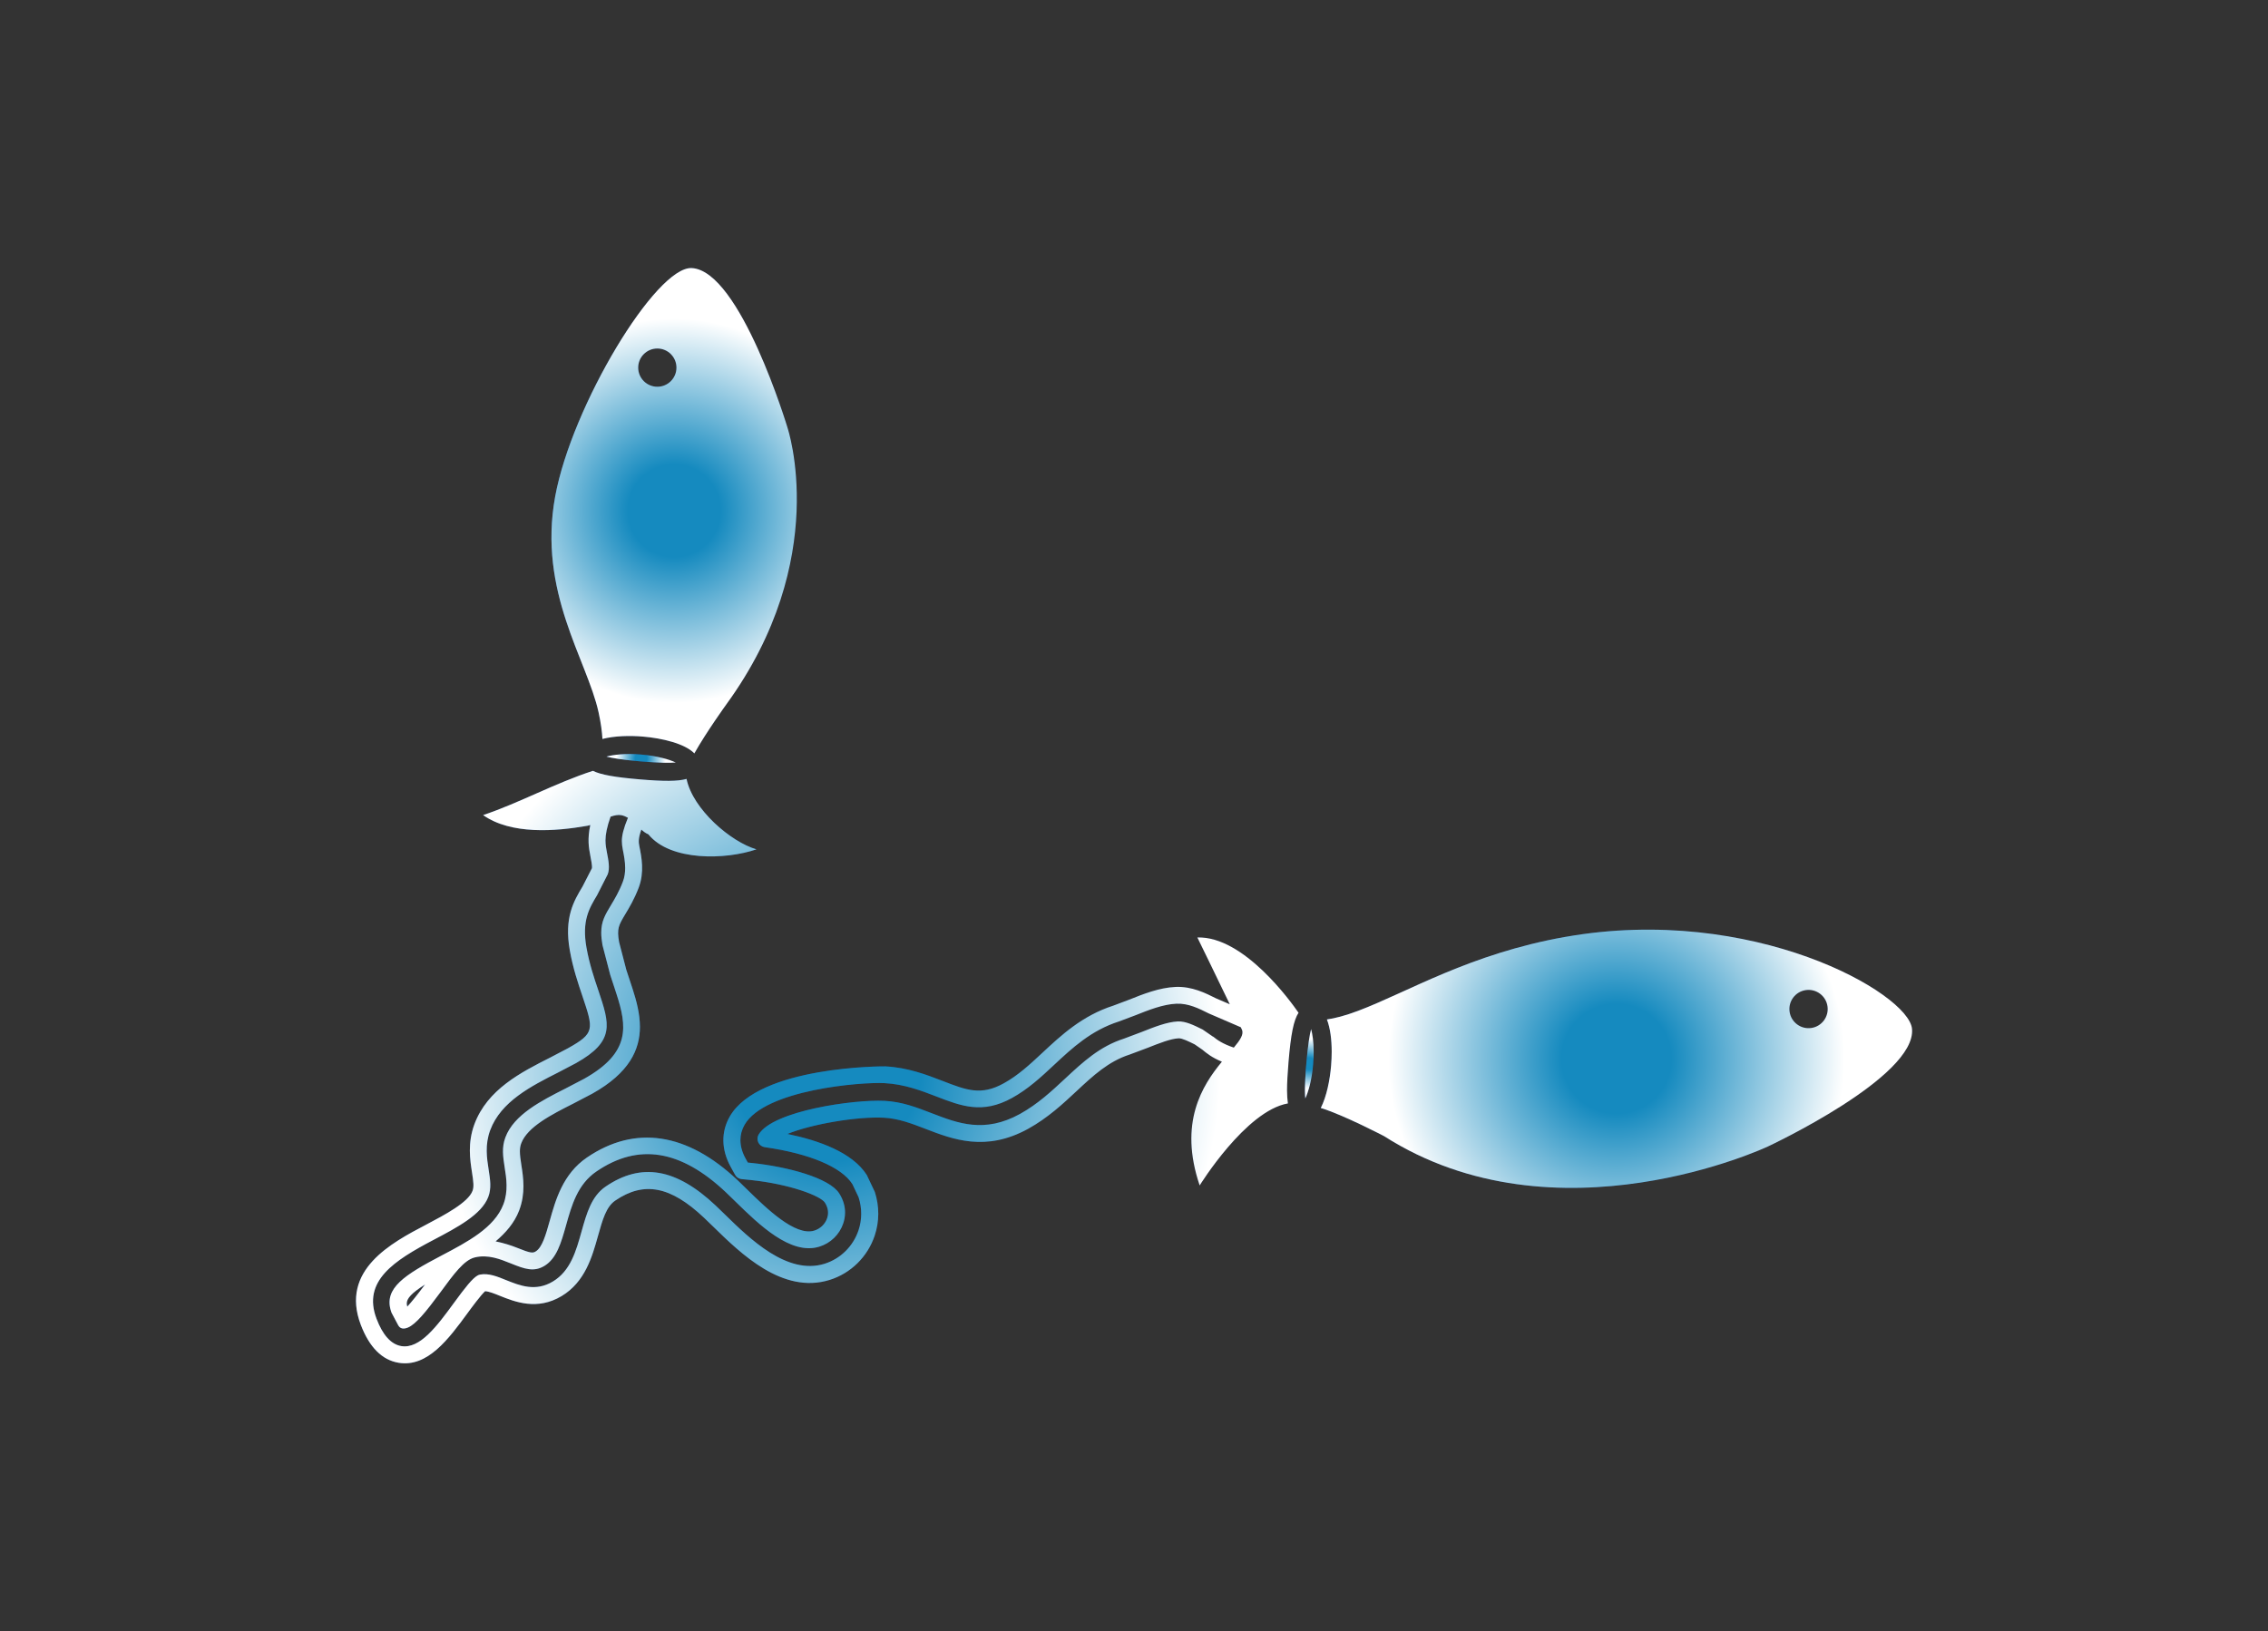 <?xml version="1.0" encoding="UTF-8"?>
<svg xmlns="http://www.w3.org/2000/svg" xmlns:xlink="http://www.w3.org/1999/xlink" viewBox="0 0 759 546">
  <rect x="0" y="0" width="759" height="546" fill="#333333" stroke="none"/>
  <defs>
    <style>
      .cls-1 {
        fill: url(#linear-gradient);
      }

      .cls-1, .cls-2, .cls-3, .cls-4, .cls-5, .cls-6, .cls-7, .cls-8, .cls-9, .cls-10 {
        stroke-width: 0px;
      }

      .cls-11 {
        mix-blend-mode: soft-light;
      }

      .cls-2 {
        fill: url(#_未命名漸層_264);
      }

      .cls-3 {
        fill: url(#linear-gradient-4);
      }

      .cls-4 {
        fill: url(#linear-gradient-2);
      }

      .cls-5 {
        fill: url(#linear-gradient-3);
      }

      .cls-6 {
        fill: url(#linear-gradient-5);
      }

      .cls-12 {
        isolation: isolate;
      }

      .cls-7 {
        fill: url(#_未命名漸層_264-4);
      }

      .cls-8 {
        fill: url(#_未命名漸層_264-3);
      }

      .cls-9 {
        fill: url(#_未命名漸層_264-5);
      }

      .cls-10 {
        fill: url(#_未命名漸層_264-2);
      }
    </style>
    <linearGradient id="linear-gradient" x1="442.01" y1="354.35" x2="639.9" y2="354.35" gradientUnits="userSpaceOnUse">
      <stop offset="0" stop-color="#2a5ca2"/>
      <stop offset="1" stop-color="#1a2a53"/>
    </linearGradient>
    <linearGradient id="linear-gradient-2" x1="436.7" y1="356.01" x2="439.63" y2="356.01" xlink:href="#linear-gradient"/>
    <linearGradient id="linear-gradient-3" x1="184.56" y1="170.94" x2="266.67" y2="170.94" xlink:href="#linear-gradient"/>
    <linearGradient id="linear-gradient-4" x1="202.94" y1="253.83" x2="226.15" y2="253.83" xlink:href="#linear-gradient"/>
    <linearGradient id="linear-gradient-5" x1="119.1" y1="357.14" x2="434.54" y2="357.14" xlink:href="#linear-gradient"/>
    <radialGradient id="_未命名漸層_264" data-name="未命名漸層 264" cx="540.96" cy="354.35" fx="540.96" fy="354.35" r="76.35" gradientUnits="userSpaceOnUse">
      <stop offset=".24" stop-color="#158abf"/>
      <stop offset="1" stop-color="#fff"/>
    </radialGradient>
    <radialGradient id="_未命名漸層_264-2" data-name="未命名漸層 264" cx="438.17" cy="356.01" fx="438.17" fy="356.01" r="8.27" xlink:href="#_未命名漸層_264"/>
    <radialGradient id="_未命名漸層_264-3" data-name="未命名漸層 264" cx="225.61" cy="170.94" fx="225.61" fy="170.94" r="64.35" xlink:href="#_未命名漸層_264"/>
    <radialGradient id="_未命名漸層_264-4" data-name="未命名漸層 264" cx="214.54" cy="253.83" fx="214.54" fy="253.83" r="8.27" xlink:href="#_未命名漸層_264"/>
    <radialGradient id="_未命名漸層_264-5" data-name="未命名漸層 264" cx="276.82" cy="357.14" fx="276.82" fy="357.14" r="131.73" xlink:href="#_未命名漸層_264"/>
  </defs>
  <g class="cls-12">
    <g id="_圖層_1" data-name="圖層 1">
      <g>
        <g>
          <path class="cls-1" d="m523.84,313.56c-31.95,5.66-52.58,18.43-69.36,24.76-4.36,1.64-7.75,2.5-10.42,2.88,1.13,2.91,1.6,6.82,1.6,10.81,0,1.56-.07,3.13-.2,4.65-.39,4.77-1.5,10.33-3.45,14.17,7.48,2.26,21.15,9.4,21.15,9.4,57.67,36.86,128.47,3.49,128.47,3.49,0,0,49.73-23.19,48.24-39.38-1.1-11.92-53.35-41.88-116.03-30.77Zm82.32,30.49c-3.5.51-6.75-1.92-7.26-5.41-.51-3.51,1.92-6.76,5.42-7.27,3.5-.5,6.75,1.92,7.26,5.42.51,3.5-1.92,6.75-5.41,7.26Z"/>
          <path class="cls-4" d="m437.17,356.03c-.34,4.07-.47,7-.47,9.1,0,1.13.07,1.79.13,2.49,1.01-2.18,2.17-6,2.63-11.46.12-1.46.17-2.83.17-4.1,0-3.43-.4-5.96-.86-7.65-.51,1.96-1.07,5.32-1.6,11.63Z"/>
          <path class="cls-5" d="m263.54,143.12s-15.8-52.54-32.04-53.4c-11.95-.63-40.15,46.14-45.71,76.46-5.85,31.91,10.68,54.68,14.52,72.2.79,3.61,1.17,6.53,1.3,8.94,4-1.04,9.17-1.17,13.59-.79,6.28.53,13.94,2.3,17.17,5.62,3.98-7.09,10.66-16.34,10.66-16.34,35.46-48.69,20.5-92.7,20.5-92.7Zm-43.56-13.68c-3.54,0-6.41-2.87-6.41-6.4s2.87-6.4,6.41-6.4,6.4,2.87,6.4,6.4-2.87,6.4-6.4,6.4Z"/>
          <path class="cls-3" d="m202.94,253.22c1.96.51,5.32,1.08,11.63,1.62,6.25.53,9.59.53,11.59.36-2.18-1.01-6-2.18-11.45-2.65-5.45-.46-9.43.04-11.76.67Z"/>
        </g>
        <path class="cls-6" d="m434.54,338.92c-2.48-3.6-18.31-25.68-33.84-25.16,0,0,6.3,12.86,10.85,22.35l-4.52-1.94c-3.63-1.82-8.14-4.08-13.57-3.86-5.47.22-10.88,2.38-15.64,4.29l-5.24,1.97c-10.4,3.34-17.47,9.93-23.71,15.75-4.19,3.91-8.15,7.6-12.96,10.25-7.58,4.19-12.42,2.32-20.42-.78-5.53-2.13-11.66-4.5-19.23-4.89-.4-.02-42.23-.2-52.02,16.75-2.97,5.14-2.87,11.12.27,16.84l1.48,2.69c.45.82,1.27,1.36,2.2,1.45l2.94.29c13.32,1.39,23.5,5.35,24.92,7.57,1.08,1.7,1.34,3.45.76,5.2-.66,1.99-2.29,3.55-4.33,4.18-6.36,1.96-16-7.46-22.38-13.7l-3.27-3.18c-16.89-15.95-34.32-18.56-50.42-7.58-8.06,5.49-10.5,14.24-12.47,21.27-1.28,4.56-2.48,8.84-4.68,10.17-.97.58-1.66.62-6.16-1.21-2.04-.82-4.55-1.62-7.25-2.17,3.37-2.87,6.27-6.13,7.88-10.34,1.09-2.87,1.44-5.63,1.44-8.17s-.38-5.03-.7-7.04c-.27-1.79-.49-3.26-.49-4.57,0-.96.12-1.84.44-2.68,2.06-5.54,10.23-9.68,17.44-13.32l6.36-3.33c12.38-6.93,15.93-14.71,15.93-22.36,0-4.33-1.14-8.63-2.46-12.71,0,.02-.77-2.34-.77-2.34l-1.33-4.03s-2.41-9.27-2.41-9.27c-.81-4.55-.13-5.67,2.09-9.38,1.26-2.09,2.99-4.97,4.46-8.82,1.97-5.21.97-10.23.23-13.9-.24-1.23-.44-2.47.66-5.57.72.66,1.47,1.24,2.35,1.59,7.38,9.1,26,8.55,36.17,5.03-8.54-2.47-21.28-13.35-23.39-23.57-2.88.83-7.53.84-15.69.15-8.31-.71-12.95-1.52-15.65-2.85-12.71,4.13-24.5,10.7-36.74,14.81,9.38,6.6,24.11,5.48,34.93,3.57.3-.05.62-.15.94-.25-1.02,4.7-.5,7.65-.01,10.18,0,0,0,.02,0,.02.27,1.36.72,3.64.54,4.29,0-.02-3.11,6.07-3.11,6.07-2.93,4.88-6.24,10.39-4.28,21.4,1.05,5.94,2.79,11.07,4.19,15.2,3.8,11.32,4.21,12.51-4.81,17.56l-5.86,3.07c-9.87,4.99-21.1,10.68-25.45,22.37-2.32,6.27-1.45,11.92-.81,16.03.51,3.27.7,4.93.18,6.27-1.49,3.91-9.29,8.01-15.54,11.31-11.52,6.05-28.8,15.13-21.86,33.46,2.86,7.54,7.12,11.83,12.67,12.75,9.71,1.62,16.81-8.08,23.08-16.63,1.16-1.59,4.47-6.08,5.86-7.32,1.25.05,3.16.81,4.9,1.52,5.03,2.02,12.53,5.03,20.74.09,7.84-4.72,10.21-13.2,12.12-20.02,1.55-5.54,2.76-9.86,5.81-11.93,9.61-6.55,18.49-4.84,29.7,5.75l3.09,2.98c9.22,9.02,23.18,22.68,38.89,17.85,7.1-2.19,12.76-7.74,15.13-14.84.8-2.39,1.2-4.86,1.2-7.34s-.38-4.88-1.15-7.28c0,0-2.69-5.68-2.69-5.68-4.83-7.57-16.07-11.58-26.55-13.73,7.88-3.26,23.24-5.9,32.24-5.44,4.94.26,9.33,1.95,13.97,3.74,9.09,3.51,20.17,7.79,34.38-.05,6.57-3.64,11.68-8.41,16.19-12.62,5.48-5.11,10.66-9.94,17.72-12.2l6.09-2.28c3.84-1.52,7.68-3.05,10.35-3.16,1.14-.05,3.37,1.06,5.34,2.03.16.08,2.56,1.77,2.56,1.77,1.48,1.23,3.18,2.63,6.55,4.02-6.59,7.97-14.54,20.47-7.44,41.42,0,0,15.4-24.98,29.53-27.45-.17-1.22-.29-2.6-.29-4.37,0-2.47.17-5.55.49-9.4.79-9.4,1.71-14.09,3.38-16.61Zm-28.6,8.04l-3.48-2.4c-3.02-1.49-5.68-2.8-8.26-2.7-3.64.15-7.95,1.87-12.11,3.52l-5.96,2.24c-8.13,2.6-13.76,7.85-19.72,13.4-4.48,4.18-9.12,8.5-15.07,11.8-11.89,6.56-20.8,3.12-29.41-.2-5.27-2.03-10.06-3.88-15.91-4.18-10.16-.52-37.28,3.28-42.11,11.23-.49.81-.55,1.82-.14,2.68.4.86,1.22,1.46,2.16,1.59,14.99,2.14,25.68,6.65,29.32,12.36l2.08,4.39c1.18,3.66,1.17,7.5-.02,11.07-1.8,5.38-6.07,9.57-11.42,11.22-12.49,3.84-25-8.4-33.28-16.5l-3.13-3.02c-13.2-12.45-24.88-14.46-36.8-6.33-4.75,3.23-6.35,8.95-8.05,15-1.83,6.54-3.69,13.22-9.6,16.77-5.8,3.49-11.03,1.39-15.65-.46-2.91-1.19-5.89-2.4-8.73-1.85-.31.06-.6.17-.87.33-1.72,1-4.02,3.88-7.91,9.21-5.56,7.59-11.31,15.43-17.57,14.39-3.42-.57-6.21-3.65-8.3-9.17-4.77-12.62,5.83-19.42,19.11-26.39,7.94-4.18,16.04-8.45,18.29-14.35,1.11-2.89.65-5.78.13-9.13-.61-3.92-1.29-8.34.52-13.22,3.57-9.61,13.75-14.76,22.73-19.31l5.97-3.13c13.18-7.39,11.28-13.06,7.49-24.34-1.41-4.16-3-8.86-3.98-14.38-1.58-8.92.91-13.08,3.55-17.47l3.57-7.01c.77-2.03.26-4.63-.28-7.39-.23-1.16-.47-2.41-.47-4,0-1.92.49-4.49,1.7-7.9,1.28-.44,2.52-.71,3.6-.5.84.17,1.55.49,2.22.87-1.48,3.55-2.04,5.93-2.04,7.77,0,1.01.13,1.9.31,2.83.37,1.88.8,4.02.8,6.22,0,1.52-.2,3.07-.77,4.57-1.28,3.37-2.8,5.89-4.02,7.91-1.9,3.16-3.22,5.37-3.22,9.17,0,1.19.13,2.54.41,4.12l2.6,10s1.13,3.43,1.13,3.43c-.01-.03.22.67.22.67l.74,2.27c3.47,10.72,4.88,19.6-10.77,28.37l-6.26,3.27c-8.1,4.1-17.32,8.76-20.15,16.38-1.26,3.36-.79,6.43-.25,9.97.58,3.64,1.27,8-.42,12.44-3,7.84-12.02,12.57-20.74,17.15-12.16,6.4-19.36,10.85-16.87,18.57.05.16.11.41.19.55l2.21,4.16c.69,1.29,1.9,1.35,3.26.79,2.61-1.08,5.98-5.17,10.91-11.85,4.46-6.09,7.88-10.76,11.48-11.62,4.43-1.07,8.48.57,12.06,2.01,4.68,1.9,7.71,2.94,11.24.82,4.12-2.49,5.61-7.82,7.2-13.45,1.91-6.82,3.86-13.83,10.22-18.16,14.03-9.57,28.2-7.28,43.31,6.99l3.24,3.14c7.76,7.59,18.41,18.01,27.99,15.06,3.8-1.16,6.8-4.08,8.04-7.81.34-1.01.6-2.24.6-3.64,0-1.9-.49-4.09-1.95-6.39-3.36-5.25-17.45-8.94-29.12-10.16,0,0-.73-.07-1.47-.15-.38-.69-.76-1.38-.76-1.38-1.15-2.09-1.72-4.16-1.72-6.15,0-1.79.47-3.52,1.4-5.13,6.8-11.79,39.16-14.34,46.81-13.93,6.67.35,12.35,2.54,17.36,4.47,8.33,3.22,15.43,5.97,25.32.5,5.43-2.98,9.83-7.09,14.09-11.07,6.09-5.68,12.38-11.55,21.71-14.54l5.41-2.03c4.41-1.76,9.34-3.73,13.84-3.91,3.97-.16,7.45,1.58,10.81,3.26,0,0,5.71,2.46,10.71,4.62.13.27.26.57.37.8.7,1.56-.58,3.47-2.71,6.01-3.8-1.29-5.57-2.58-6.92-3.69Zm-263.69,82.94c-2.58,3.46-4.55,5.91-5.95,7.41-.11-.36-.18-.71-.18-1.07,0-1.66,1.62-3.49,6.13-6.34Z"/>
      </g>
      <g class="cls-11">
        <g>
          <path class="cls-2" d="m523.84,313.56c-31.95,5.66-52.58,18.43-69.36,24.76-4.36,1.64-7.75,2.5-10.42,2.88,1.13,2.91,1.6,6.82,1.6,10.81,0,1.56-.07,3.13-.2,4.65-.39,4.77-1.5,10.33-3.45,14.17,7.48,2.26,21.15,9.4,21.15,9.4,57.67,36.86,128.47,3.49,128.47,3.49,0,0,49.73-23.19,48.24-39.38-1.1-11.92-53.35-41.88-116.03-30.77Zm82.32,30.49c-3.5.51-6.75-1.92-7.26-5.41-.51-3.51,1.92-6.76,5.42-7.27,3.5-.5,6.75,1.92,7.26,5.42.51,3.5-1.92,6.75-5.41,7.26Z"/>
          <path class="cls-10" d="m437.17,356.03c-.34,4.07-.47,7-.47,9.1,0,1.13.07,1.79.13,2.49,1.01-2.18,2.17-6,2.63-11.46.12-1.46.17-2.83.17-4.1,0-3.43-.4-5.96-.86-7.65-.51,1.96-1.07,5.32-1.6,11.63Z"/>
          <path class="cls-8" d="m263.54,143.12s-15.8-52.54-32.04-53.4c-11.95-.63-40.15,46.14-45.71,76.46-5.85,31.91,10.68,54.68,14.52,72.2.79,3.61,1.17,6.53,1.3,8.94,4-1.04,9.17-1.17,13.59-.79,6.28.53,13.94,2.3,17.17,5.62,3.98-7.09,10.66-16.34,10.66-16.34,35.46-48.69,20.5-92.7,20.5-92.7Zm-43.56-13.68c-3.54,0-6.41-2.87-6.41-6.4s2.87-6.4,6.41-6.4,6.4,2.87,6.4,6.4-2.87,6.4-6.4,6.4Z"/>
          <path class="cls-7" d="m202.94,253.22c1.96.51,5.32,1.08,11.63,1.62,6.25.53,9.59.53,11.59.36-2.18-1.01-6-2.18-11.45-2.65-5.45-.46-9.43.04-11.76.67Z"/>
        </g>
        <path class="cls-9" d="m434.54,338.92c-2.48-3.6-18.31-25.68-33.84-25.16,0,0,6.3,12.86,10.85,22.35l-4.52-1.94c-3.63-1.82-8.14-4.08-13.57-3.86-5.47.22-10.88,2.38-15.64,4.29l-5.24,1.97c-10.4,3.34-17.47,9.93-23.71,15.75-4.19,3.91-8.15,7.6-12.96,10.25-7.58,4.19-12.42,2.32-20.42-.78-5.53-2.13-11.66-4.5-19.23-4.89-.4-.02-42.23-.2-52.02,16.75-2.97,5.14-2.87,11.12.27,16.84l1.48,2.69c.45.82,1.27,1.36,2.2,1.45l2.94.29c13.32,1.39,23.5,5.35,24.92,7.57,1.08,1.7,1.34,3.45.76,5.2-.66,1.99-2.29,3.55-4.33,4.18-6.36,1.96-16-7.46-22.38-13.7l-3.27-3.18c-16.89-15.95-34.32-18.56-50.42-7.58-8.06,5.49-10.5,14.24-12.47,21.27-1.28,4.56-2.48,8.84-4.68,10.17-.97.58-1.66.62-6.16-1.21-2.04-.82-4.55-1.62-7.25-2.17,3.37-2.87,6.27-6.13,7.88-10.34,1.09-2.87,1.44-5.63,1.44-8.17s-.38-5.03-.7-7.04c-.27-1.79-.49-3.26-.49-4.57,0-.96.12-1.84.44-2.68,2.06-5.54,10.23-9.68,17.44-13.32l6.36-3.33c12.38-6.93,15.93-14.71,15.93-22.36,0-4.33-1.14-8.63-2.46-12.71,0,.02-.77-2.34-.77-2.34l-1.33-4.03s-2.41-9.27-2.41-9.27c-.81-4.55-.13-5.67,2.09-9.38,1.26-2.09,2.99-4.97,4.46-8.82,1.97-5.21.97-10.23.23-13.9-.24-1.23-.44-2.47.66-5.57.72.66,1.47,1.24,2.35,1.59,7.38,9.1,26,8.55,36.17,5.03-8.54-2.47-21.28-13.35-23.39-23.57-2.88.83-7.53.84-15.69.15-8.31-.71-12.95-1.52-15.65-2.85-12.71,4.13-24.5,10.7-36.74,14.81,9.38,6.6,24.11,5.48,34.93,3.57.3-.05.62-.15.94-.25-1.02,4.7-.5,7.65-.01,10.18,0,0,0,.02,0,.02.27,1.36.72,3.64.54,4.29,0-.02-3.11,6.07-3.11,6.07-2.93,4.88-6.24,10.39-4.28,21.4,1.05,5.94,2.79,11.07,4.19,15.2,3.8,11.32,4.21,12.51-4.81,17.56l-5.86,3.07c-9.87,4.99-21.1,10.68-25.45,22.37-2.32,6.27-1.45,11.92-.81,16.03.51,3.27.7,4.93.18,6.27-1.49,3.91-9.29,8.01-15.54,11.31-11.52,6.05-28.8,15.13-21.86,33.46,2.86,7.54,7.12,11.83,12.67,12.75,9.71,1.62,16.81-8.08,23.08-16.63,1.16-1.59,4.47-6.08,5.86-7.32,1.25.05,3.16.81,4.9,1.52,5.03,2.02,12.53,5.03,20.74.09,7.84-4.72,10.21-13.2,12.12-20.02,1.55-5.54,2.76-9.86,5.81-11.93,9.61-6.55,18.49-4.84,29.7,5.75l3.09,2.98c9.22,9.02,23.18,22.68,38.89,17.85,7.1-2.19,12.76-7.74,15.13-14.84.8-2.39,1.2-4.86,1.2-7.34s-.38-4.88-1.15-7.28c0,0-2.69-5.68-2.69-5.68-4.83-7.57-16.07-11.58-26.55-13.73,7.88-3.26,23.24-5.9,32.24-5.44,4.94.26,9.33,1.95,13.97,3.74,9.09,3.51,20.17,7.79,34.38-.05,6.57-3.64,11.68-8.41,16.19-12.62,5.48-5.11,10.66-9.94,17.72-12.2l6.09-2.28c3.84-1.52,7.68-3.05,10.35-3.16,1.14-.05,3.37,1.06,5.34,2.03.16.08,2.56,1.77,2.56,1.77,1.48,1.23,3.18,2.63,6.55,4.02-6.59,7.97-14.54,20.47-7.44,41.42,0,0,15.4-24.98,29.53-27.45-.17-1.22-.29-2.6-.29-4.37,0-2.47.17-5.55.49-9.4.79-9.4,1.71-14.09,3.38-16.61Zm-28.6,8.04l-3.48-2.4c-3.02-1.49-5.68-2.8-8.26-2.7-3.64.15-7.95,1.87-12.11,3.52l-5.96,2.24c-8.13,2.6-13.76,7.85-19.72,13.4-4.48,4.18-9.12,8.5-15.07,11.8-11.89,6.56-20.8,3.12-29.41-.2-5.27-2.03-10.06-3.88-15.91-4.18-10.16-.52-37.28,3.28-42.11,11.23-.49.81-.55,1.82-.14,2.68.4.86,1.22,1.46,2.16,1.59,14.99,2.14,25.68,6.65,29.32,12.36l2.08,4.39c1.18,3.66,1.17,7.5-.02,11.07-1.8,5.38-6.07,9.57-11.42,11.22-12.49,3.84-25-8.4-33.28-16.5l-3.13-3.02c-13.2-12.45-24.88-14.46-36.8-6.33-4.75,3.23-6.35,8.95-8.05,15-1.83,6.54-3.69,13.22-9.6,16.77-5.8,3.49-11.03,1.39-15.65-.46-2.91-1.19-5.89-2.4-8.73-1.85-.31.06-.6.17-.87.33-1.72,1-4.02,3.88-7.91,9.21-5.56,7.59-11.31,15.43-17.57,14.39-3.42-.57-6.21-3.65-8.3-9.17-4.77-12.62,5.83-19.42,19.11-26.39,7.94-4.18,16.04-8.45,18.29-14.35,1.11-2.89.65-5.78.13-9.13-.61-3.92-1.29-8.34.52-13.22,3.57-9.61,13.75-14.76,22.73-19.31l5.97-3.13c13.18-7.39,11.28-13.06,7.49-24.34-1.41-4.16-3-8.86-3.98-14.38-1.58-8.92.91-13.08,3.55-17.47l3.57-7.01c.77-2.03.26-4.63-.28-7.39-.23-1.16-.47-2.41-.47-4,0-1.92.49-4.49,1.7-7.9,1.28-.44,2.52-.71,3.6-.5.84.17,1.55.49,2.22.87-1.48,3.55-2.04,5.93-2.04,7.77,0,1.01.13,1.9.31,2.83.37,1.88.8,4.02.8,6.22,0,1.52-.2,3.07-.77,4.57-1.28,3.37-2.8,5.89-4.02,7.91-1.9,3.16-3.22,5.37-3.22,9.17,0,1.19.13,2.54.41,4.12l2.6,10s1.13,3.43,1.13,3.43c-.01-.03.22.67.22.67l.74,2.27c3.47,10.72,4.88,19.6-10.77,28.37l-6.26,3.27c-8.1,4.1-17.32,8.76-20.15,16.38-1.26,3.36-.79,6.43-.25,9.97.58,3.64,1.27,8-.42,12.44-3,7.84-12.02,12.57-20.74,17.15-12.16,6.4-19.36,10.85-16.87,18.57.05.16.11.41.19.55l2.21,4.16c.69,1.29,1.9,1.35,3.26.79,2.61-1.08,5.98-5.17,10.91-11.85,4.46-6.09,7.88-10.76,11.48-11.62,4.43-1.07,8.48.57,12.06,2.01,4.68,1.9,7.71,2.94,11.24.82,4.12-2.49,5.61-7.82,7.2-13.45,1.91-6.82,3.86-13.83,10.22-18.16,14.03-9.57,28.2-7.28,43.31,6.99l3.24,3.14c7.76,7.59,18.41,18.01,27.99,15.06,3.8-1.16,6.8-4.08,8.04-7.81.34-1.01.6-2.24.6-3.64,0-1.9-.49-4.09-1.95-6.39-3.36-5.25-17.45-8.94-29.12-10.16,0,0-.73-.07-1.47-.15-.38-.69-.76-1.38-.76-1.38-1.15-2.09-1.72-4.16-1.72-6.15,0-1.79.47-3.52,1.4-5.13,6.8-11.79,39.16-14.34,46.81-13.93,6.67.35,12.35,2.54,17.36,4.47,8.33,3.22,15.43,5.97,25.32.5,5.43-2.98,9.83-7.09,14.09-11.07,6.09-5.68,12.38-11.55,21.71-14.54l5.41-2.03c4.41-1.76,9.34-3.73,13.84-3.91,3.97-.16,7.45,1.58,10.81,3.26,0,0,5.71,2.46,10.71,4.62.13.27.26.57.37.8.7,1.56-.58,3.47-2.71,6.01-3.8-1.29-5.57-2.58-6.92-3.69Zm-263.69,82.94c-2.58,3.46-4.55,5.91-5.95,7.41-.11-.36-.18-.71-.18-1.07,0-1.66,1.62-3.49,6.13-6.34Z"/>
      </g>
    </g>
  </g>
</svg>